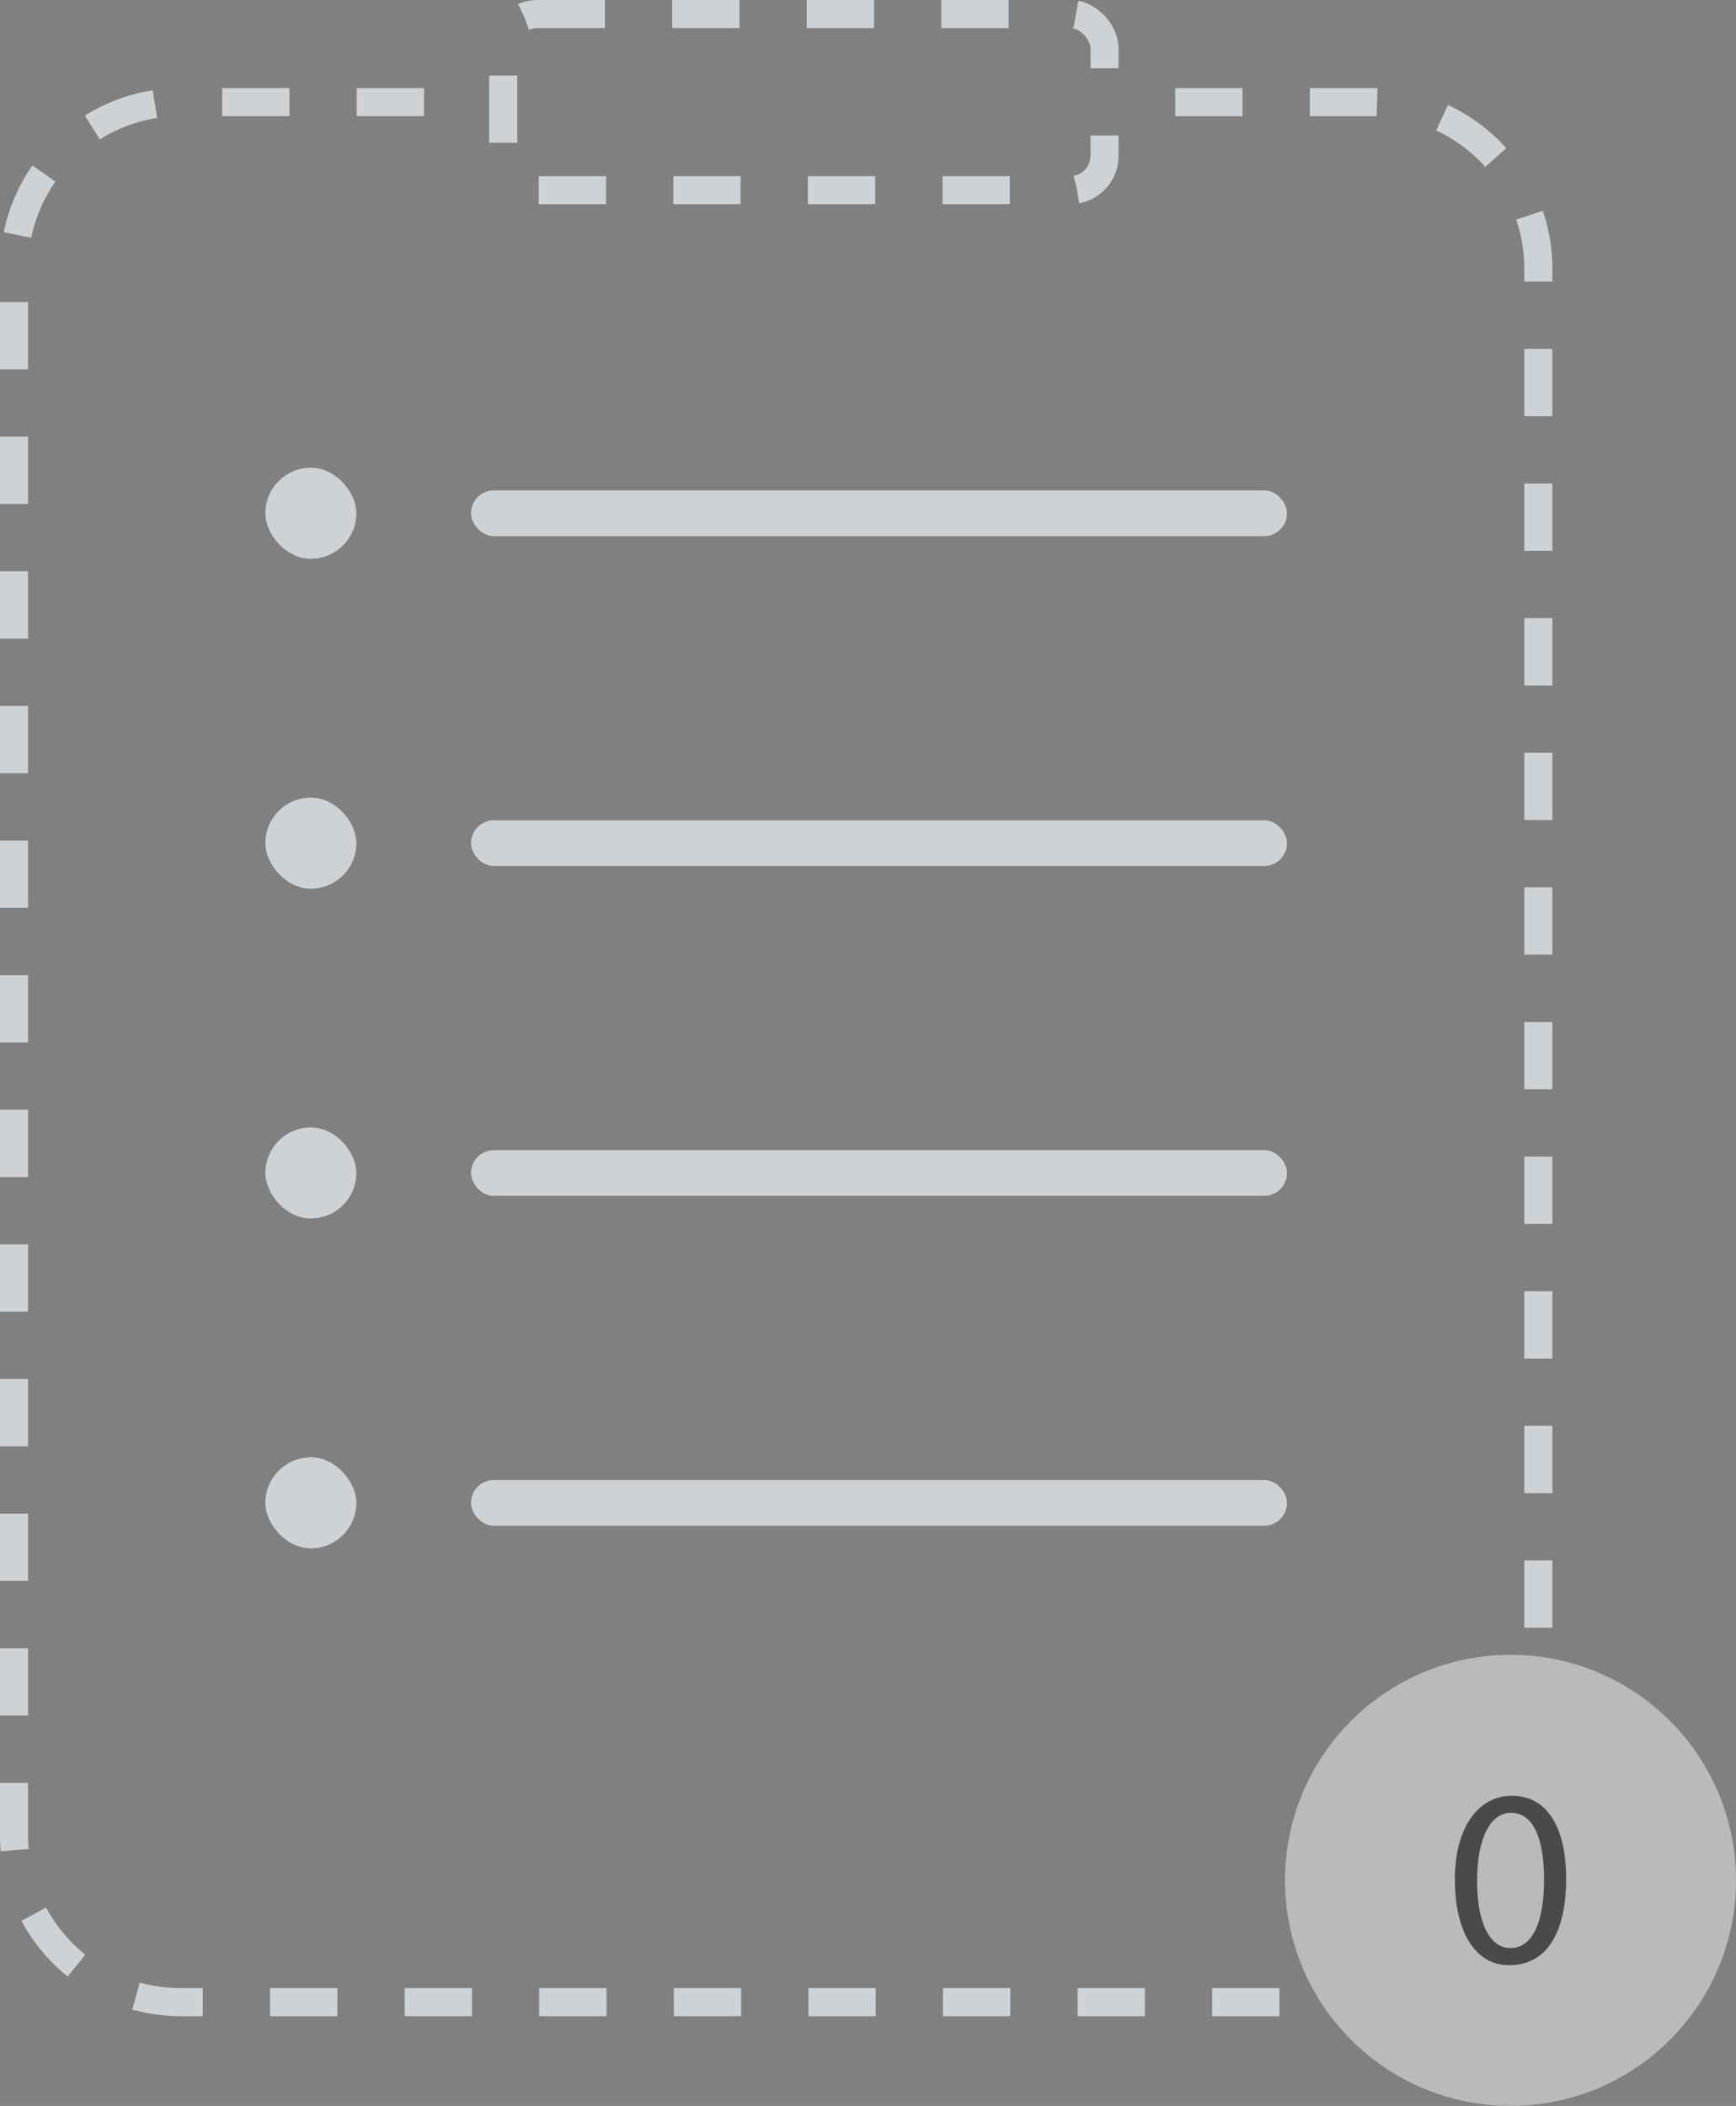 <svg xmlns="http://www.w3.org/2000/svg" viewBox="0 0 309.58 375.45"><rect x="0" y="0" width="309.58" height="375.45" fill="#808080" stroke="none"/><defs><style>.cls-1,.cls-3{fill:none;stroke-width:5px;stroke-dasharray:12;}.cls-1,.cls-3,.cls-5{stroke:#f1f5f9;stroke-miterlimit:10;}.cls-1,.cls-2,.cls-4{opacity:0.7;}.cls-4,.cls-5{fill:#f1f5f9;}.cls-6{fill:#333;}</style></defs><g id="Warstwa_1" data-name="Warstwa 1"><path class="cls-1" d="M143.67,186" transform="translate(-5.25 -6.23)"/><g class="cls-2"><path class="cls-3" d="M233.41,363.17H37.46A29.71,29.71,0,0,1,7.75,333.46V54.14a29.71,29.71,0,0,1,29.71-29.7H89.75" transform="translate(-5.25 -6.23)"/><path class="cls-3" d="M233.41,363.17" transform="translate(-5.25 -6.23)"/><path class="cls-3" d="M279.58,300.26" transform="translate(-5.25 -6.23)"/><path class="cls-3" d="M214.82,24.44h35.06a29.7,29.7,0,0,1,29.7,29.7V300.26" transform="translate(-5.25 -6.23)"/><rect class="cls-3" x="89.74" y="2.5" width="107.23" height="31.4" rx="6.13"/></g><path class="cls-4" d="M143.67,186" transform="translate(-5.25 -6.23)"/><g class="cls-2"><rect class="cls-5" x="84.5" y="87.93" width="144.51" height="7.15" rx="3.57"/><rect class="cls-5" x="47.82" y="83.89" width="15.23" height="15.23" rx="7.62"/><rect class="cls-5" x="84.5" y="146.74" width="144.51" height="7.15" rx="3.57"/><rect class="cls-5" x="47.82" y="142.7" width="15.23" height="15.23" rx="7.62"/><rect class="cls-5" x="84.5" y="205.55" width="144.51" height="7.15" rx="3.57"/><rect class="cls-5" x="47.82" y="201.5" width="15.23" height="15.23" rx="7.62"/><rect class="cls-5" x="84.5" y="264.36" width="144.51" height="7.15" rx="3.57"/><rect class="cls-5" x="47.82" y="260.31" width="15.23" height="15.23" rx="7.62"/></g><g class="cls-2"><circle class="cls-4" cx="269.37" cy="335.23" r="40.21"/><path class="cls-6" d="M284.54,341.15c0,10-3.69,15.44-10.17,15.44-5.71,0-9.58-5.36-9.67-15s4.23-15.21,10.17-15.21C281,326.35,284.54,331.84,284.54,341.15Zm-15.88.45c0,7.61,2.34,11.93,5.94,11.93,4,0,6-4.73,6-12.2,0-7.2-1.84-11.92-5.94-11.92C271.18,329.41,268.66,333.64,268.66,341.6Z" transform="translate(-5.25 -6.23)"/></g></g></svg>